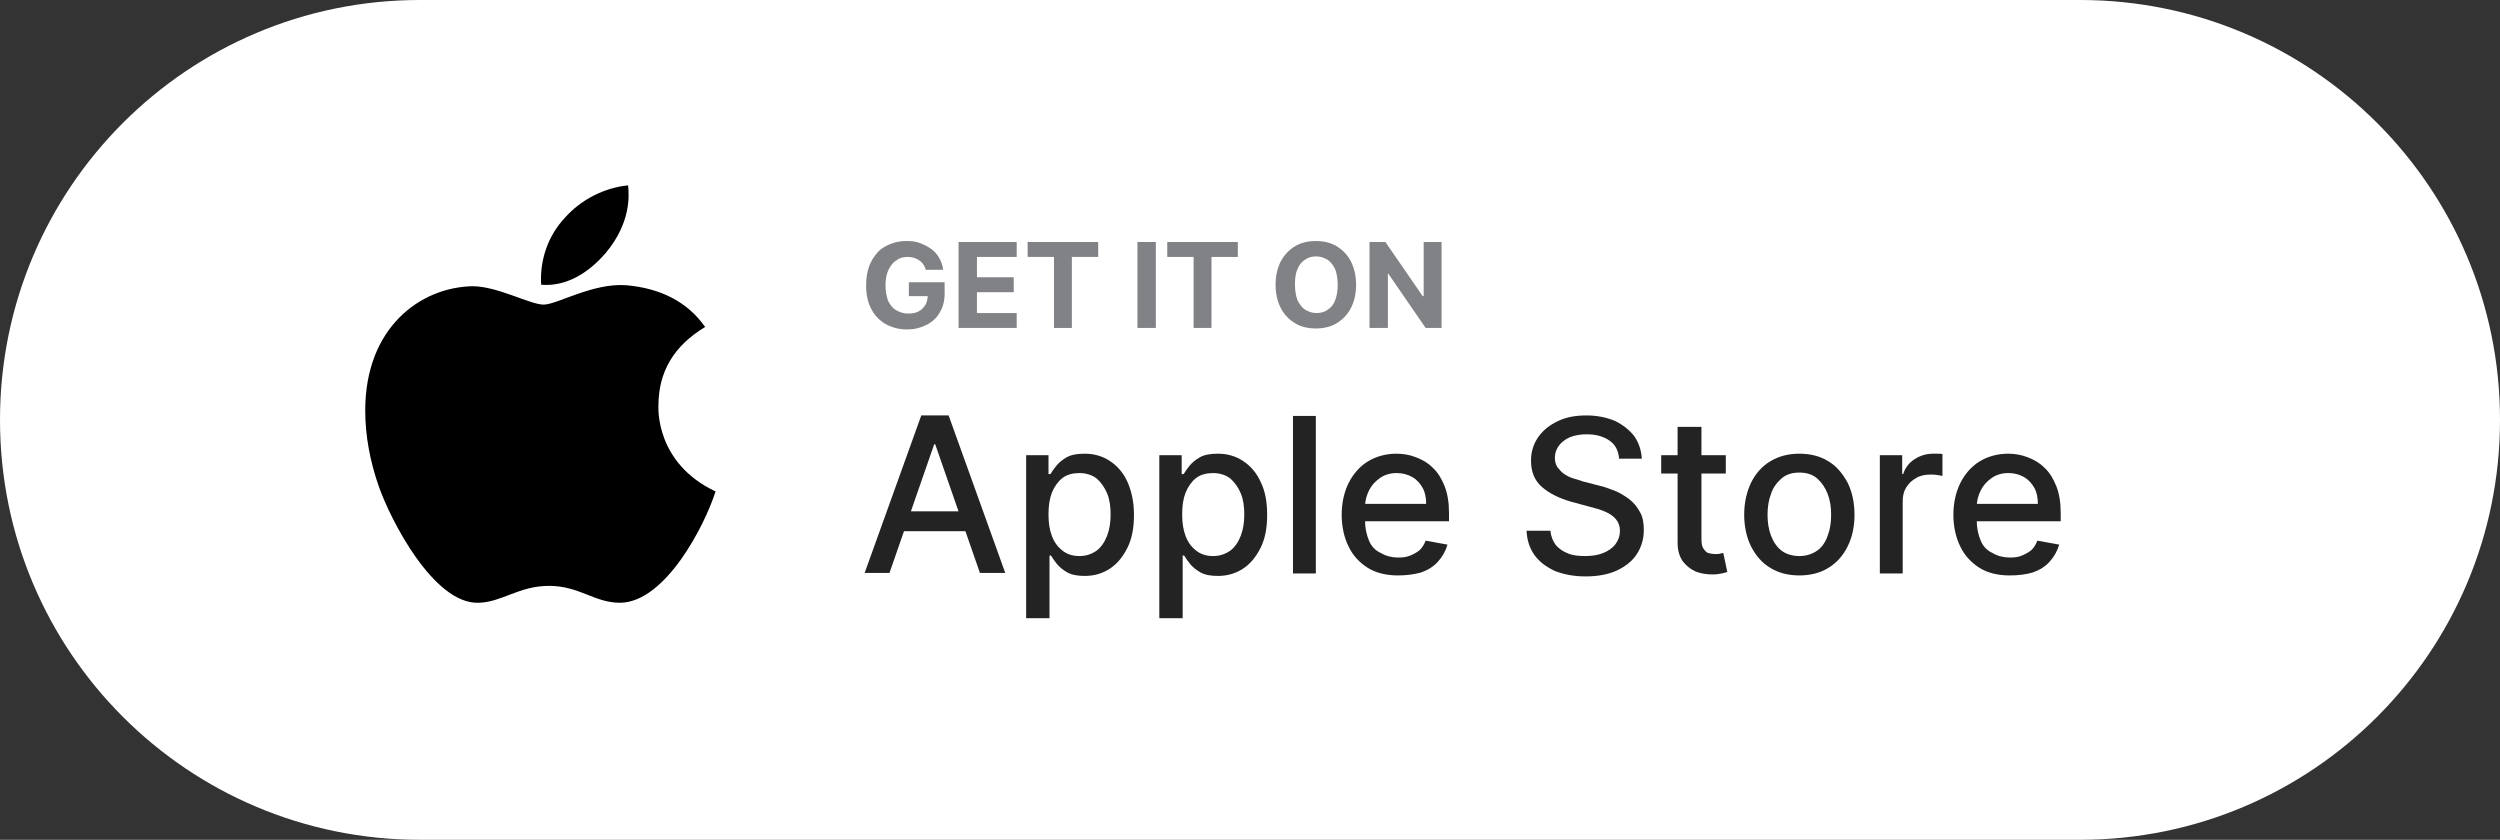<?xml version="1.0" encoding="utf-8"?>
<!-- Generator: Adobe Illustrator 24.2.3, SVG Export Plug-In . SVG Version: 6.00 Build 0)  -->
<svg version="1.1" id="Layer_1" xmlns="http://www.w3.org/2000/svg" xmlns:xlink="http://www.w3.org/1999/xlink" x="0px" y="0px"
	 viewBox="0 0 503.1 169" style="enable-background:new 0 0 503.1 169;" xml:space="preserve">
<rect x="0" y="0" width="503.1" height="169" fill="#333333" stroke="none"/>
<style type="text/css">
	.st0{fill:#FFFFFF;}
	.st1{enable-background:new    ;}
	.st2{fill:#808285;}
	.st3{fill:#232323;}
</style>
<path class="st0" d="M84.5,0h334.1c46.7,0,84.5,37.8,84.5,84.5l0,0l0,0c0,46.7-37.8,84.5-84.5,84.5H84.5C37.8,169,0,131.2,0,84.5
	l0,0C0,37.8,37.8,0,84.5,0z"/>
<g class="st1">
	<path class="st2" d="M186.3,54.3c-0.1-0.4-0.3-0.8-0.5-1.1c-0.2-0.3-0.5-0.6-0.8-0.8s-0.7-0.4-1-0.5c-0.4-0.1-0.8-0.2-1.3-0.2
		c-0.9,0-1.7,0.2-2.3,0.7c-0.7,0.4-1.2,1.1-1.6,1.9s-0.6,1.9-0.6,3.1c0,1.2,0.2,2.2,0.5,3.1c0.4,0.8,0.9,1.5,1.6,1.9
		c0.7,0.4,1.5,0.7,2.4,0.7c0.8,0,1.5-0.1,2.1-0.4c0.6-0.3,1-0.7,1.4-1.3c0.3-0.5,0.5-1.2,0.5-1.9l0.7,0.1h-4.5v-2.8h7.2v2.2
		c0,1.5-0.3,2.8-1,3.9c-0.6,1.1-1.5,1.9-2.7,2.5s-2.4,0.9-3.9,0.9c-1.6,0-3-0.4-4.3-1.1c-1.2-0.7-2.2-1.7-2.9-3.1
		c-0.7-1.3-1-2.9-1-4.7c0-1.4,0.2-2.7,0.6-3.8c0.4-1.1,1-2,1.7-2.8c0.7-0.8,1.6-1.3,2.6-1.7c1-0.4,2-0.6,3.2-0.6
		c1,0,1.9,0.1,2.7,0.4c0.8,0.3,1.6,0.7,2.3,1.2c0.7,0.5,1.2,1.1,1.6,1.8c0.4,0.7,0.7,1.5,0.8,2.4H186.3z"/>
	<path class="st2" d="M192.9,66V48.7h11.7v3h-8v4.1h7.4v3h-7.4V63h8v3H192.9z"/>
	<path class="st2" d="M206.8,51.7v-3H221v3h-5.3V66h-3.6V51.7H206.8z"/>
	<path class="st2" d="M232.6,48.7V66h-3.7V48.7H232.6z"/>
	<path class="st2" d="M234.9,51.7v-3h14.2v3h-5.3V66h-3.6V51.7H234.9z"/>
	<path class="st2" d="M272.9,57.3c0,1.9-0.4,3.5-1.1,4.8s-1.7,2.3-2.9,3c-1.2,0.7-2.6,1-4.1,1c-1.5,0-2.9-0.3-4.1-1
		c-1.2-0.7-2.2-1.7-2.9-3s-1.1-2.9-1.1-4.8c0-1.9,0.4-3.5,1.1-4.8s1.7-2.3,2.9-3s2.6-1,4.1-1c1.5,0,2.9,0.3,4.1,1s2.2,1.7,2.9,3
		S272.9,55.5,272.9,57.3z M269.2,57.3c0-1.2-0.2-2.3-0.5-3.1c-0.4-0.8-0.9-1.5-1.5-1.9c-0.7-0.4-1.4-0.7-2.3-0.7
		c-0.9,0-1.7,0.2-2.3,0.7c-0.7,0.4-1.2,1.1-1.5,1.9c-0.4,0.8-0.5,1.9-0.5,3.1s0.2,2.3,0.5,3.1c0.4,0.8,0.9,1.5,1.5,1.9
		c0.7,0.4,1.4,0.7,2.3,0.7c0.9,0,1.7-0.2,2.3-0.7c0.7-0.4,1.2-1.1,1.5-1.9C269,59.6,269.2,58.6,269.2,57.3z"/>
	<path class="st2" d="M290.1,48.7V66h-3.2l-7.5-10.9h-0.1V66h-3.7V48.7h3.2l7.5,10.9h0.2V48.7H290.1z"/>
</g>
<path d="M132.5,81.7c0-6.9,3.1-12.1,9.4-15.9c-3.5-5-8.9-7.8-15.9-8.4c-6.7-0.5-13.9,3.9-16.6,3.9s-9.3-3.7-14.3-3.7
	c-10.5,0.2-21.6,8.3-21.6,25c0,5.2,1,10.3,2.7,15.2c2.4,6.9,11.1,23.8,20.1,23.5c4.7-0.1,8.1-3.4,14.2-3.4s9.1,3.4,14.3,3.4
	c9.1-0.1,17-15.5,19.2-22.4C131.9,93.2,132.5,82.1,132.5,81.7L132.5,81.7z M121.9,50.9c5.1-6.1,4.7-11.6,4.5-13.6
	c-4.9,0.5-9.5,2.9-12.7,6.5c-3.4,3.6-5.1,8.5-4.8,13.5C113.7,57.7,118.2,55.2,121.9,50.9z"/>
<g>
	<g class="st1">
		<path class="st3" d="M179,115.3H174l11.4-31.7h5.5l11.4,31.7h-5.1l-9-25.9H188L179,115.3z M179.9,102.9h16.5v4h-16.5V102.9z"/>
		<path class="st3" d="M206.5,124.2V91.6h4.5v3.8h0.4c0.3-0.5,0.7-1.1,1.2-1.7c0.5-0.6,1.2-1.2,2.1-1.7c0.9-0.5,2.1-0.7,3.6-0.7
			c1.9,0,3.6,0.5,5.1,1.5s2.7,2.4,3.5,4.2s1.3,4,1.3,6.6s-0.4,4.8-1.3,6.6c-0.9,1.8-2,3.2-3.5,4.2s-3.2,1.5-5.1,1.5
			c-1.4,0-2.6-0.2-3.5-0.7c-0.9-0.5-1.6-1.1-2.1-1.7c-0.5-0.6-0.9-1.2-1.2-1.7h-0.3v12.6H206.5z M211,103.5c0,1.7,0.2,3.1,0.7,4.4
			c0.5,1.3,1.2,2.2,2.1,2.9c0.9,0.7,2,1.1,3.4,1.1c1.4,0,2.5-0.4,3.5-1.1c0.9-0.7,1.6-1.7,2.1-3s0.7-2.7,0.7-4.3
			c0-1.6-0.2-3-0.7-4.2c-0.5-1.2-1.2-2.2-2.1-3c-0.9-0.7-2.1-1.1-3.5-1.1c-1.3,0-2.5,0.3-3.4,1c-0.9,0.7-1.6,1.7-2.1,2.9
			C211.2,100.4,211,101.8,211,103.5z"/>
		<path class="st3" d="M233.3,124.2V91.6h4.5v3.8h0.4c0.3-0.5,0.7-1.1,1.2-1.7c0.5-0.6,1.2-1.2,2.1-1.7c0.9-0.5,2.1-0.7,3.6-0.7
			c1.9,0,3.6,0.5,5.1,1.5s2.7,2.4,3.5,4.2c0.9,1.8,1.3,4,1.3,6.6s-0.4,4.8-1.3,6.6c-0.9,1.8-2,3.2-3.5,4.2s-3.2,1.5-5.1,1.5
			c-1.4,0-2.6-0.2-3.5-0.7c-0.9-0.5-1.6-1.1-2.1-1.7c-0.5-0.6-0.9-1.2-1.2-1.7H238v12.6H233.3z M237.9,103.5c0,1.7,0.2,3.1,0.7,4.4
			c0.5,1.3,1.2,2.2,2.1,2.9c0.9,0.7,2,1.1,3.4,1.1c1.4,0,2.5-0.4,3.5-1.1c0.9-0.7,1.6-1.7,2.1-3s0.7-2.7,0.7-4.3
			c0-1.6-0.2-3-0.7-4.2c-0.5-1.2-1.2-2.2-2.1-3c-0.9-0.7-2.1-1.1-3.5-1.1c-1.3,0-2.5,0.3-3.4,1c-0.9,0.7-1.6,1.7-2.1,2.9
			C238.1,100.4,237.9,101.8,237.9,103.5z"/>
		<path class="st3" d="M264.8,83.7v31.7h-4.6V83.7H264.8z"/>
		<path class="st3" d="M281.3,115.8c-2.3,0-4.4-0.5-6-1.5s-3-2.4-3.9-4.3c-0.9-1.8-1.4-4-1.4-6.4c0-2.4,0.5-4.6,1.4-6.4
			s2.2-3.3,3.8-4.3c1.6-1,3.6-1.6,5.8-1.6c1.3,0,2.6,0.2,3.9,0.7s2.4,1.1,3.4,2.1c1,0.9,1.8,2.2,2.4,3.7c0.6,1.5,0.9,3.3,0.9,5.5
			v1.6h-18.9v-3.5H287c0-1.2-0.2-2.3-0.7-3.2c-0.5-0.9-1.2-1.7-2.1-2.2c-0.9-0.5-1.9-0.8-3.1-0.8c-1.3,0-2.4,0.3-3.4,1
			s-1.7,1.5-2.2,2.5s-0.8,2.1-0.8,3.3v2.7c0,1.6,0.3,2.9,0.8,4.1s1.3,2,2.4,2.5c1,0.6,2.2,0.9,3.5,0.9c0.9,0,1.7-0.1,2.4-0.4
			c0.7-0.3,1.3-0.6,1.9-1.1c0.5-0.5,0.9-1.1,1.2-1.9l4.4,0.8c-0.4,1.3-1,2.4-1.9,3.4s-2,1.7-3.4,2.2
			C284.6,115.6,283,115.8,281.3,115.8z"/>
		<path class="st3" d="M325.8,92c-0.2-1.5-0.8-2.6-2-3.4c-1.2-0.8-2.7-1.2-4.5-1.2c-1.3,0-2.4,0.2-3.4,0.6c-0.9,0.4-1.7,1-2.2,1.7
			s-0.8,1.5-0.8,2.4c0,0.8,0.2,1.4,0.5,1.9c0.4,0.5,0.8,1,1.4,1.4s1.2,0.7,1.9,0.9c0.7,0.2,1.3,0.4,1.9,0.6l3.1,0.8
			c1,0.2,2,0.6,3.1,1c1.1,0.4,2,1,3,1.7c0.9,0.7,1.6,1.5,2.2,2.6c0.6,1,0.8,2.2,0.8,3.7c0,1.8-0.5,3.4-1.4,4.8
			c-0.9,1.4-2.3,2.5-4,3.3c-1.7,0.8-3.9,1.2-6.3,1.2c-2.4,0-4.4-0.4-6.2-1.1c-1.7-0.8-3.1-1.8-4.1-3.2c-1-1.4-1.5-3-1.6-4.9h4.8
			c0.1,1.1,0.5,2.1,1.1,2.9c0.7,0.8,1.5,1.3,2.5,1.7c1,0.4,2.2,0.5,3.4,0.5c1.4,0,2.6-0.2,3.6-0.6s1.9-1,2.5-1.8
			c0.6-0.8,0.9-1.7,0.9-2.7c0-0.9-0.3-1.7-0.8-2.3c-0.5-0.6-1.2-1.1-2.1-1.5c-0.9-0.4-1.9-0.7-3.1-1l-3.7-1c-2.5-0.7-4.5-1.7-6-3
			c-1.5-1.3-2.2-3.1-2.2-5.3c0-1.8,0.5-3.4,1.5-4.8c1-1.4,2.3-2.4,4-3.2s3.6-1.1,5.7-1.1c2.1,0,4,0.4,5.7,1.1
			c1.6,0.8,2.9,1.8,3.9,3.1c0.9,1.3,1.4,2.8,1.5,4.5H325.8z"/>
	</g>
	<g class="st1">
		<path class="st3" d="M347.3,91.6v3.7h-13v-3.7H347.3z M337.8,85.9h4.6v22.5c0,0.9,0.1,1.6,0.4,2c0.3,0.4,0.6,0.8,1,0.9
			s0.9,0.2,1.4,0.2c0.4,0,0.7,0,1-0.1s0.5-0.1,0.6-0.1l0.8,3.8c-0.3,0.1-0.6,0.2-1.1,0.3c-0.5,0.1-1.1,0.2-1.9,0.2
			c-1.2,0-2.4-0.2-3.4-0.6c-1.1-0.5-1.9-1.2-2.6-2.1c-0.6-0.9-1-2.1-1-3.6V85.9z"/>
	</g>
	<g class="st1">
		<path class="st3" d="M362.1,115.8c-2.2,0-4.2-0.5-5.8-1.5c-1.7-1-2.9-2.4-3.9-4.3c-0.9-1.8-1.4-4-1.4-6.4c0-2.5,0.5-4.6,1.4-6.5
			c0.9-1.8,2.2-3.3,3.9-4.3c1.7-1,3.6-1.5,5.8-1.5s4.2,0.5,5.8,1.5c1.7,1,2.9,2.5,3.9,4.3c0.9,1.8,1.4,4,1.4,6.5
			c0,2.5-0.5,4.6-1.4,6.4c-0.9,1.8-2.2,3.3-3.9,4.3C366.3,115.3,364.3,115.8,362.1,115.8z M362.1,111.9c1.4,0,2.6-0.4,3.6-1.1
			s1.7-1.8,2.1-3c0.5-1.3,0.7-2.7,0.7-4.2c0-1.5-0.2-2.9-0.7-4.2c-0.5-1.3-1.2-2.3-2.1-3.1s-2.1-1.2-3.6-1.2c-1.5,0-2.7,0.4-3.6,1.2
			s-1.7,1.8-2.1,3.1c-0.5,1.3-0.7,2.7-0.7,4.2c0,1.5,0.2,2.9,0.7,4.2s1.2,2.3,2.1,3S360.7,111.9,362.1,111.9z"/>
	</g>
	<g class="st1">
		<path class="st3" d="M378.3,115.3V91.6h4.5v3.8h0.2c0.4-1.3,1.2-2.3,2.3-3s2.3-1.1,3.7-1.1c0.3,0,0.6,0,1,0c0.4,0,0.7,0,0.9,0.1
			v4.4c-0.2-0.1-0.5-0.1-1-0.2c-0.5-0.1-0.9-0.1-1.4-0.1c-1.1,0-2.1,0.2-2.9,0.7c-0.9,0.5-1.5,1.1-2,1.9s-0.7,1.7-0.7,2.8v14.5
			H378.3z"/>
	</g>
	<g class="st1">
		<path class="st3" d="M404.4,115.8c-2.3,0-4.4-0.5-6-1.5s-3-2.4-3.9-4.3c-0.9-1.8-1.4-4-1.4-6.4c0-2.4,0.5-4.6,1.4-6.4
			s2.2-3.3,3.8-4.3c1.6-1,3.6-1.6,5.8-1.6c1.3,0,2.6,0.2,3.9,0.7s2.4,1.1,3.4,2.1c1,0.9,1.8,2.2,2.4,3.7c0.6,1.5,0.9,3.3,0.9,5.5
			v1.6h-18.9v-3.5h14.3c0-1.2-0.2-2.3-0.7-3.2c-0.5-0.9-1.2-1.7-2.1-2.2c-0.9-0.5-1.9-0.8-3.1-0.8c-1.3,0-2.4,0.3-3.4,1
			s-1.7,1.5-2.2,2.5s-0.8,2.1-0.8,3.3v2.7c0,1.6,0.3,2.9,0.8,4.1s1.3,2,2.4,2.5c1,0.6,2.2,0.9,3.5,0.9c0.9,0,1.7-0.1,2.4-0.4
			c0.7-0.3,1.3-0.6,1.9-1.1c0.5-0.5,0.9-1.1,1.2-1.9l4.4,0.8c-0.4,1.3-1,2.4-1.9,3.4s-2,1.7-3.4,2.2
			C407.7,115.6,406.2,115.8,404.4,115.8z"/>
	</g>
</g>
</svg>
